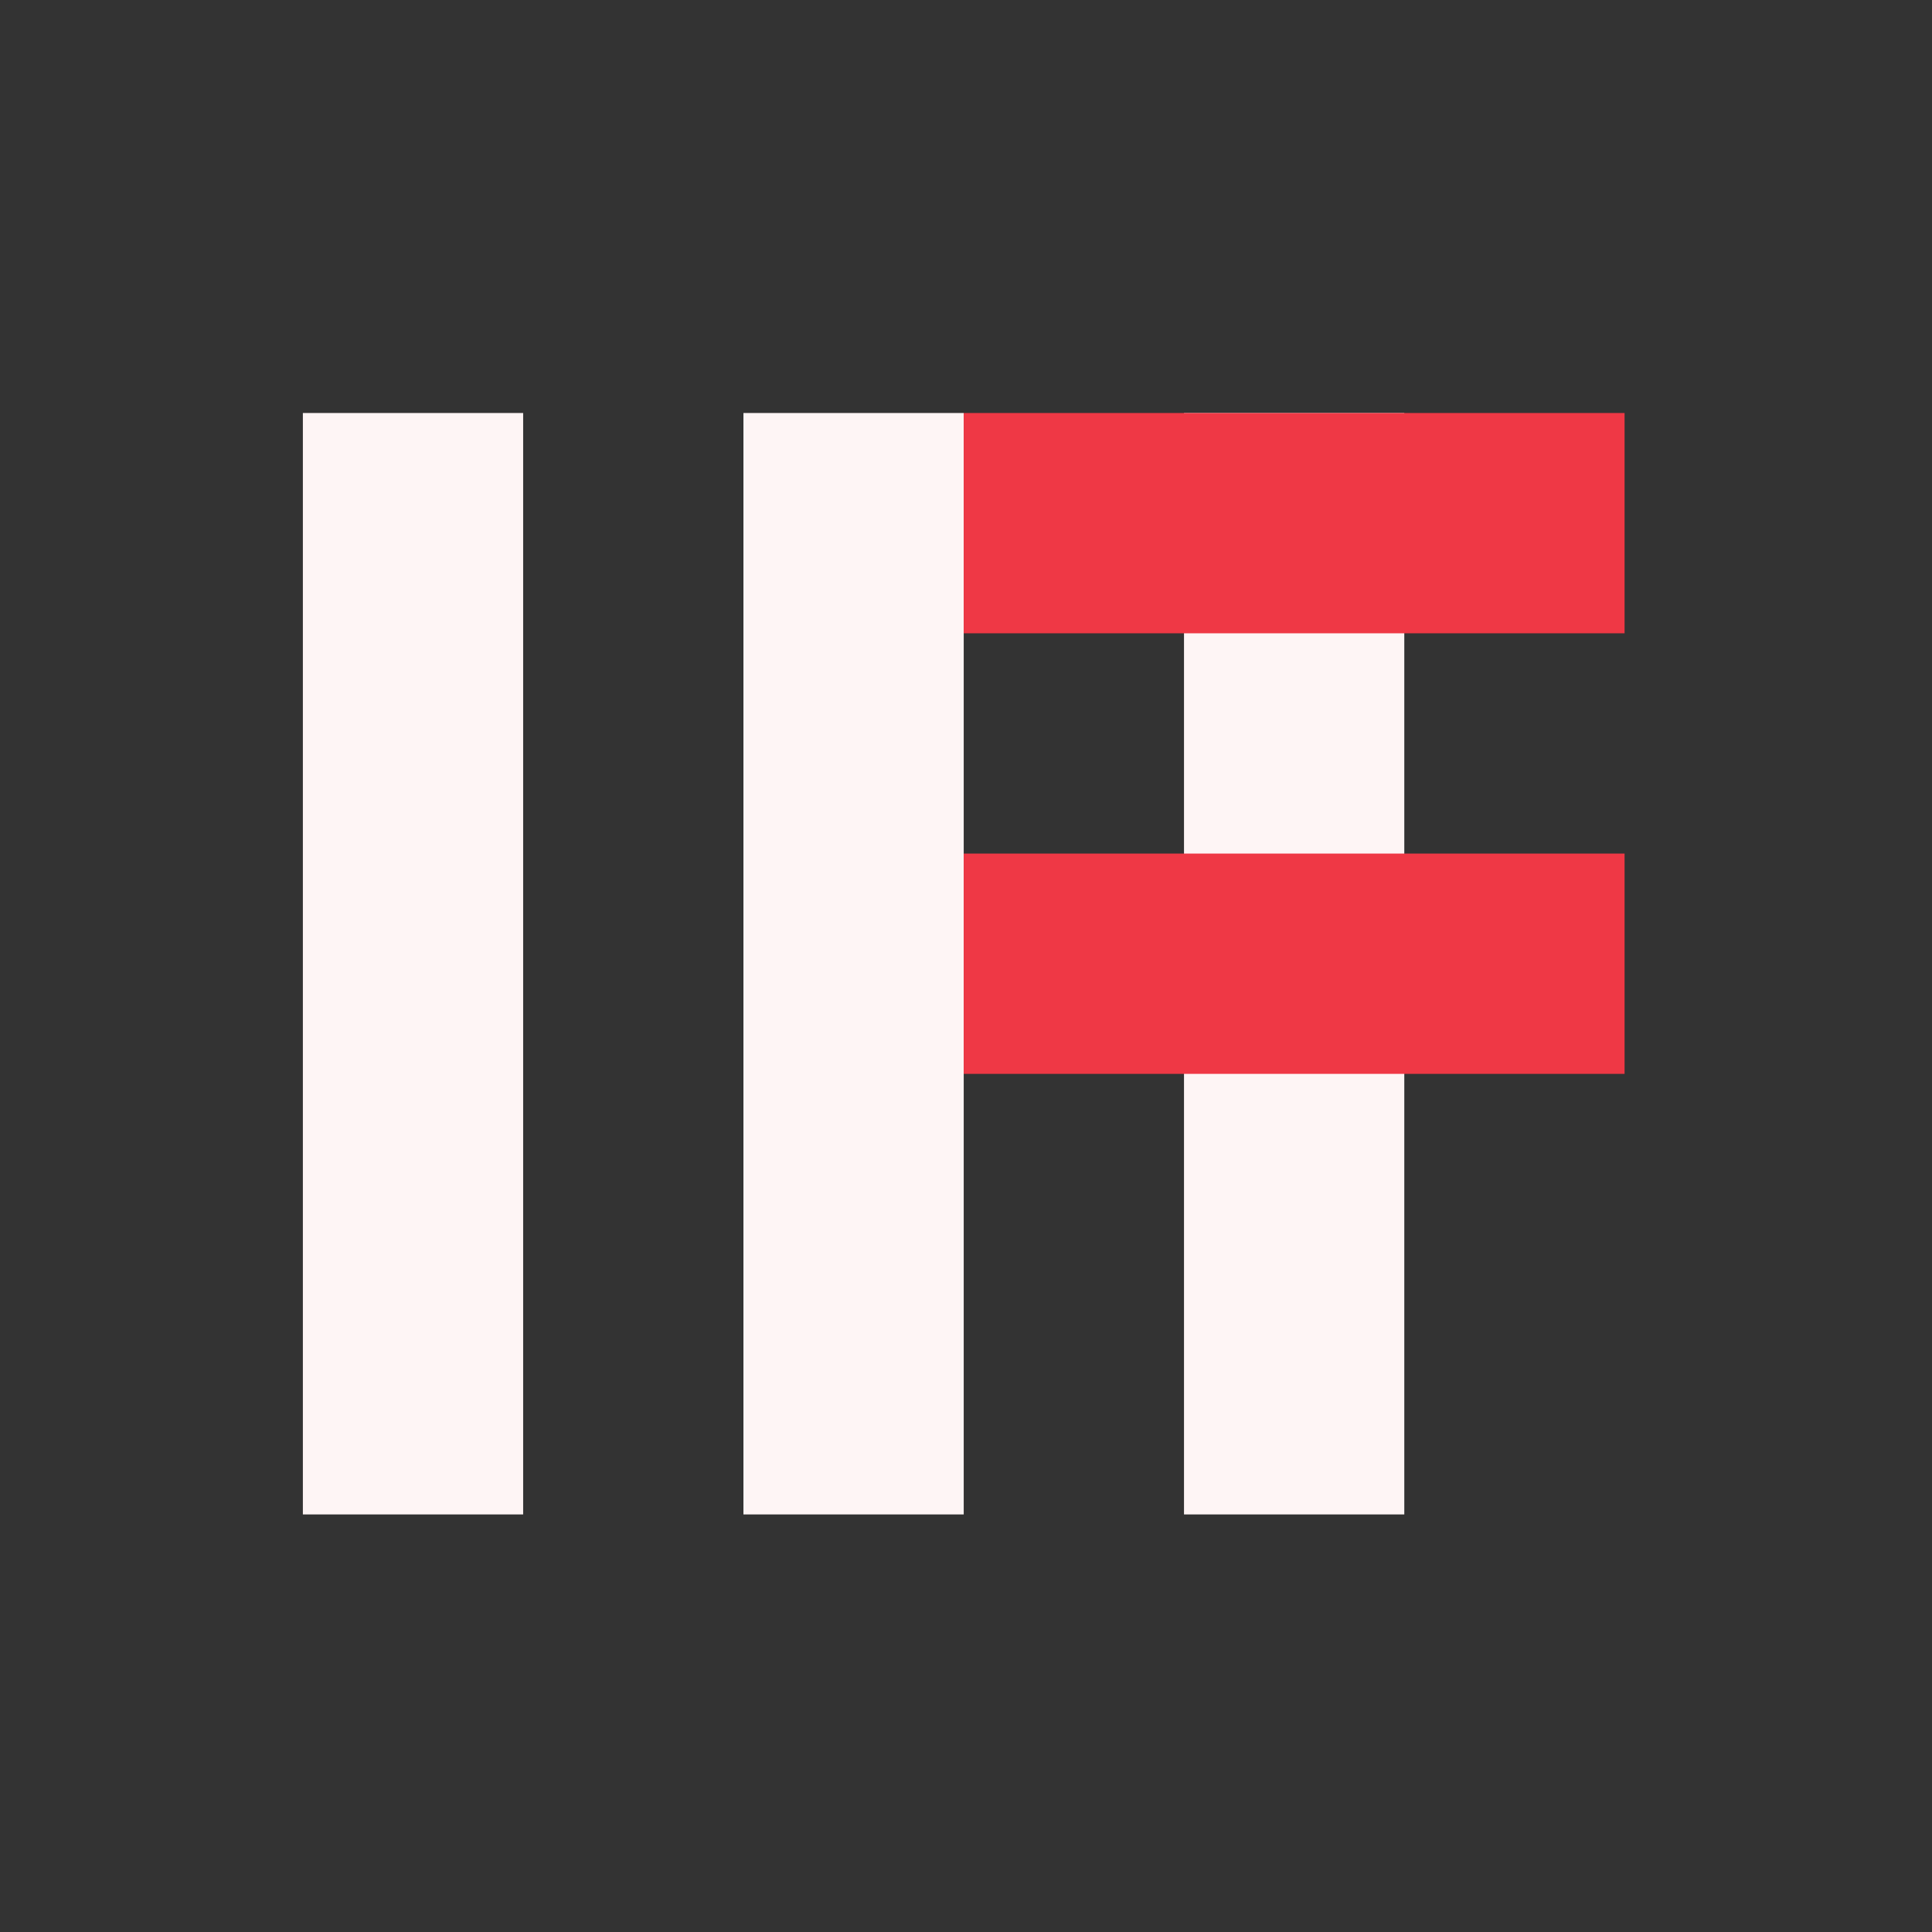<svg viewBox="0 0 318 318" xmlns="http://www.w3.org/2000/svg" fill-rule="evenodd" clip-rule="evenodd" stroke-linejoin="round" stroke-miterlimit="2"><rect x="0" y="0" width="318" height="318" fill="#333333" stroke="none"/><g class="m"><path class="top" fill="#fef5f5" d="M49.851 67.979h36.258V249.27H49.851z"/><path class="middle" fill="#fef5f5" d="M122.367 67.979h36.258V249.27h-36.258z"/><path class="bottom" fill="#fef5f5" d="M194.883 67.979h36.258V249.27h-36.258z"/></g><g class="f"><path class="top" fill="#EF3845" d="M158.625 67.98h108.774v36.258H158.625z"/><path class="bottom" fill="#EF3845" d="M158.625 140.496h108.774v36.258H158.625z"/></g></svg>